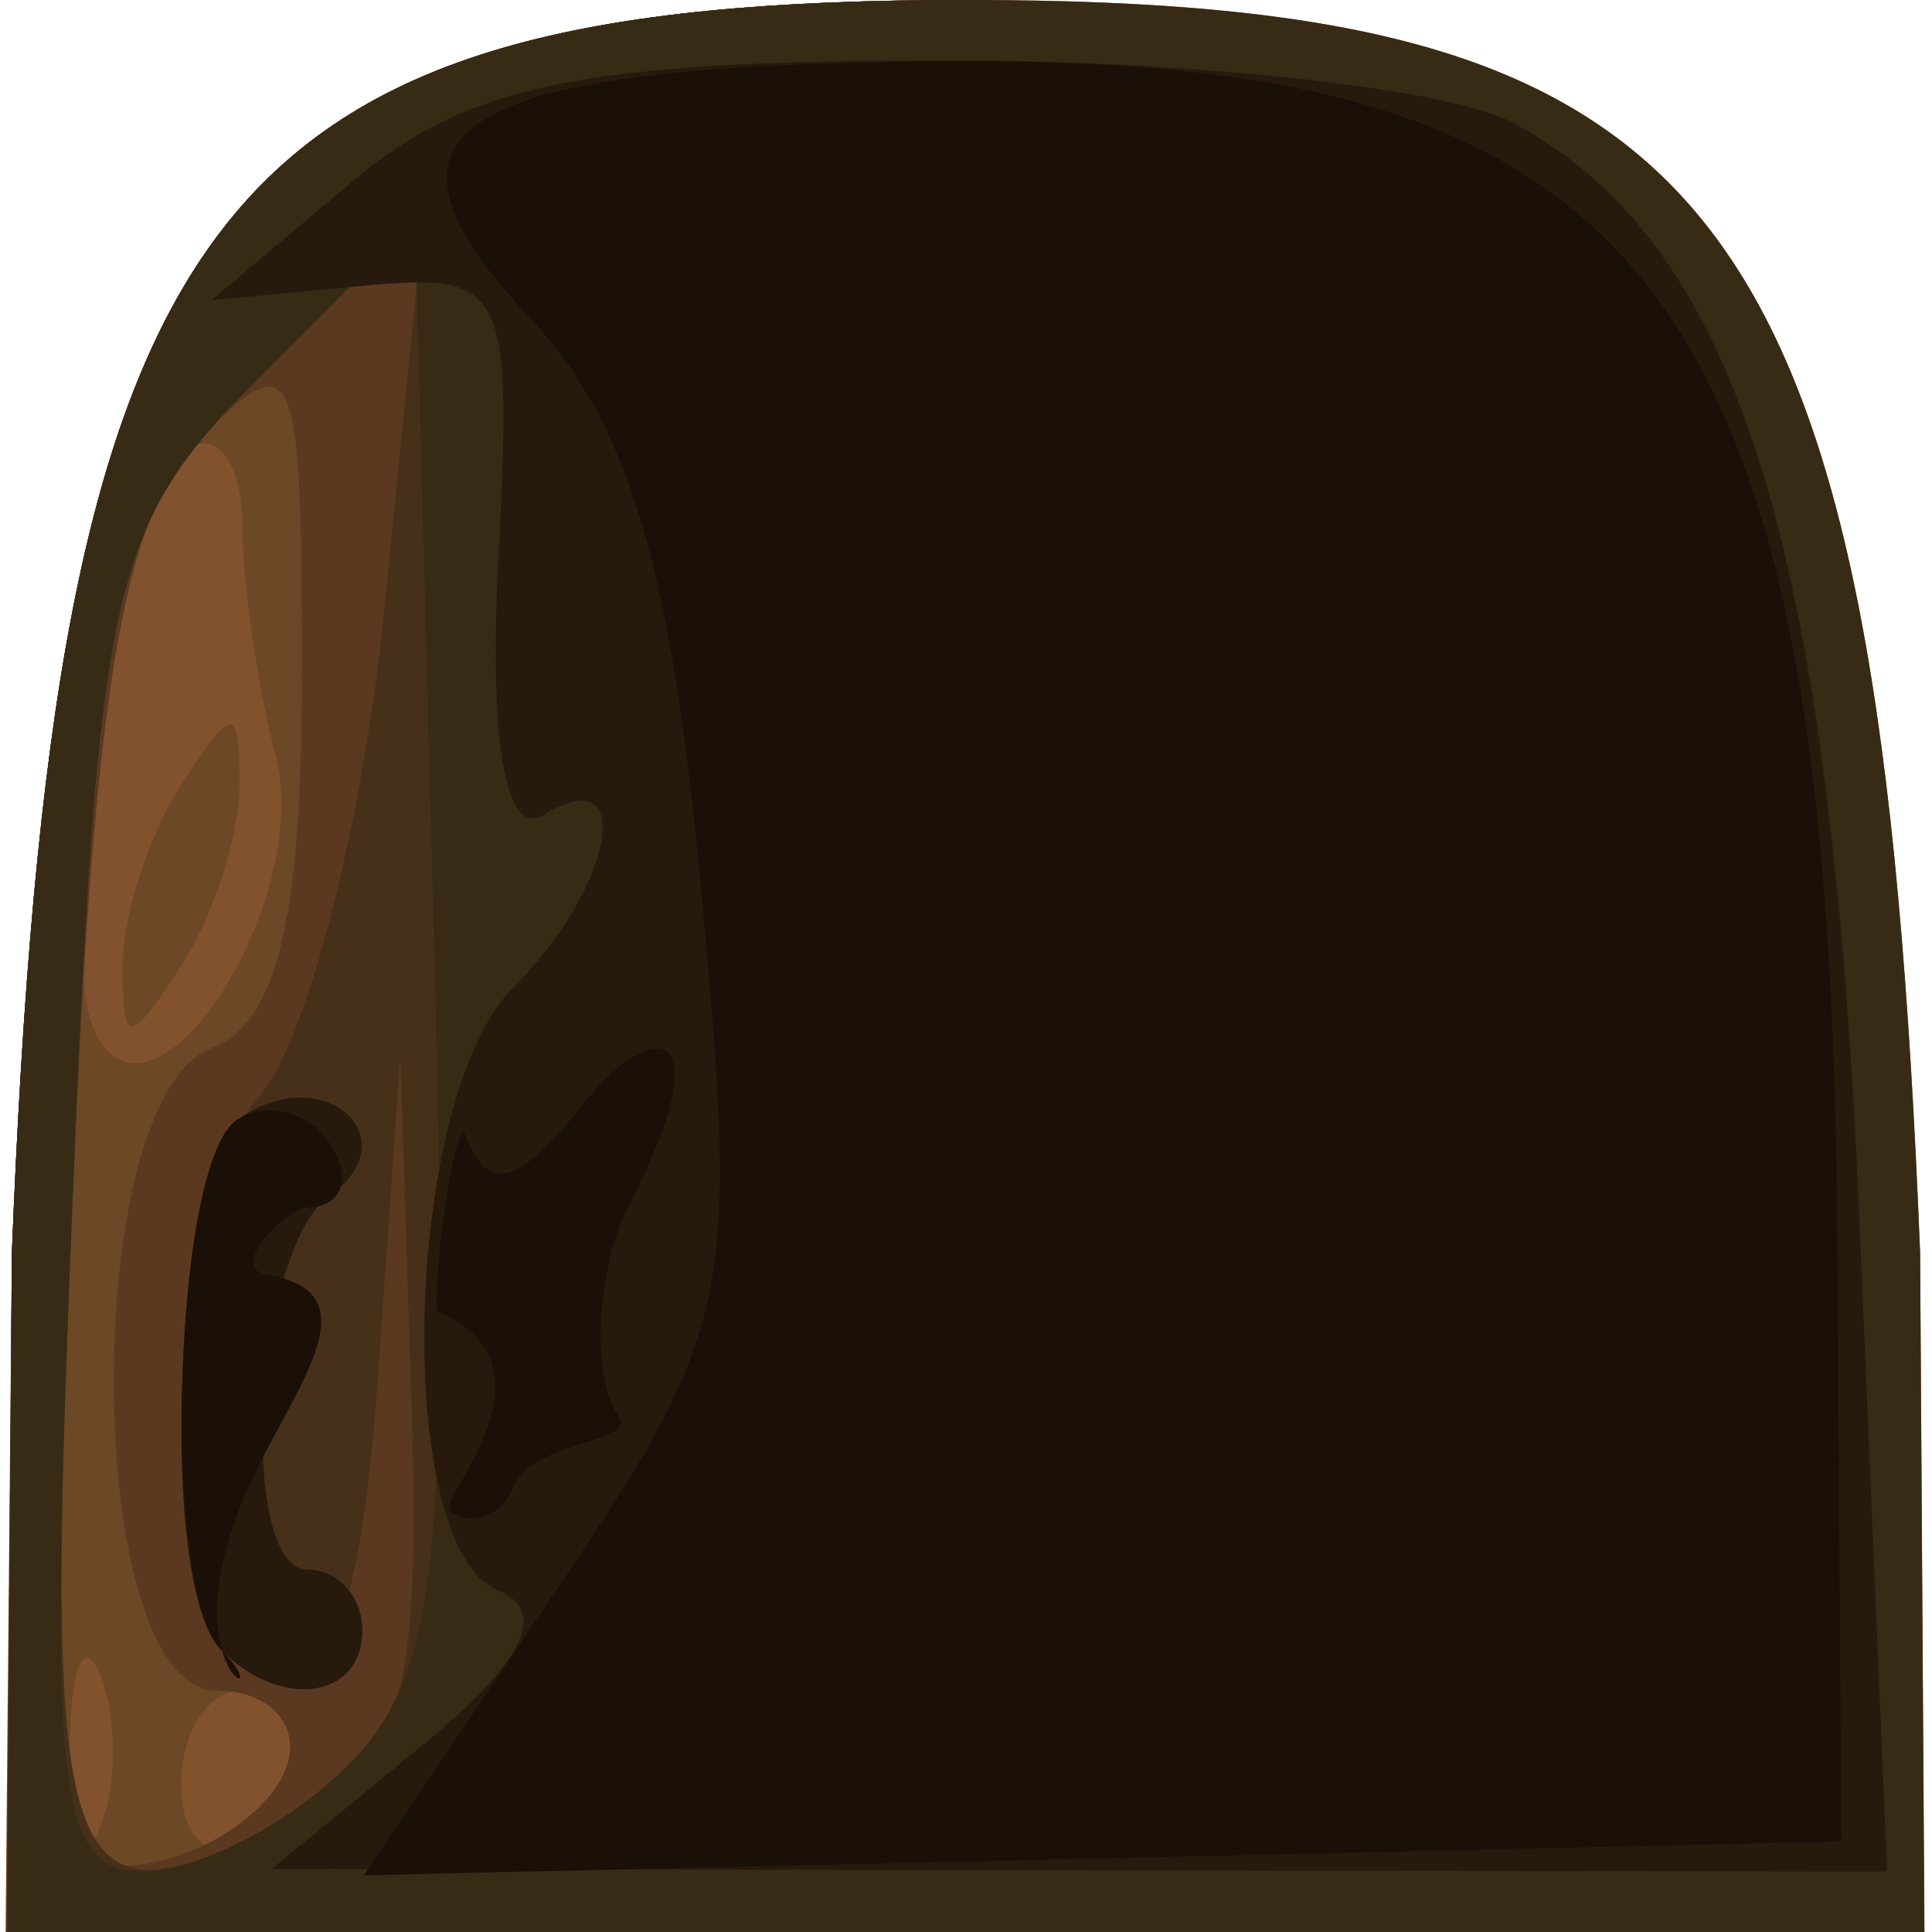 <?xml version="1.0" encoding="UTF-8" standalone="no"?>
<!-- Created with Inkscape (http://www.inkscape.org/) -->
<svg
   xmlns:dc="http://purl.org/dc/elements/1.1/"
   xmlns:cc="http://web.resource.org/cc/"
   xmlns:rdf="http://www.w3.org/1999/02/22-rdf-syntax-ns#"
   xmlns:svg="http://www.w3.org/2000/svg"
   xmlns="http://www.w3.org/2000/svg"
   xmlns:sodipodi="http://inkscape.sourceforge.net/DTD/sodipodi-0.dtd"
   xmlns:inkscape="http://www.inkscape.org/namespaces/inkscape"
   width="32px"
   height="32px"
   id="svg8437"
   sodipodi:version="0.32"
   inkscape:version="0.43"
   sodipodi:docbase="/home/adam/workspace/Escape-j2se/src/org/spacebar/escape/j2se/resources"
   sodipodi:docname="door-open.svg">
  <defs
     id="defs8439" />
  <sodipodi:namedview
     id="base"
     pagecolor="#ffffff"
     bordercolor="#666666"
     borderopacity="1.0"
     inkscape:pageopacity="0.0"
     inkscape:pageshadow="2"
     inkscape:zoom="11.313709"
     inkscape:cx="11.822707"
     inkscape:cy="24.893806"
     inkscape:current-layer="layer1"
     showgrid="true"
     inkscape:grid-bbox="true"
     inkscape:document-units="px"
     inkscape:window-width="792"
     inkscape:window-height="541"
     inkscape:window-x="124"
     inkscape:window-y="204" />
  <g
     id="layer1"
     inkscape:label="Layer 1"
     inkscape:groupmode="layer">
    <path
       id="path8415"
       d="M 0.197,20.75 C 0.891,3.34 3.434,1.78e-06 16,1.78e-06 C 28.565,1.78e-06 31.109,3.34 31.803,20.75 L 31.876,32 L 16,32 L 0.092,32 L 0.197,20.75 z "
       style="fill:#82522e"
       sodipodi:nodetypes="csccccc" />
    <path
       id="path8413"
       d="M 0.197,20.75 C 0.891,3.34 3.434,1.78e-06 16,1.78e-06 L 24.126,16 L 31.689,32 L 0.123,32 L 0.197,20.75 z M 1.662,27.75 C 1.385,27.063 1.158,27.625 1.158,29 C 1.158,30.375 1.385,30.938 1.662,30.25 C 1.94,29.563 1.94,28.438 1.662,27.75 z M 5,28.941 C 5,28.423 4.55,28 4,28 C 3.45,28 3,28.702 3,29.559 C 3,30.416 3.45,30.84 4,30.5 C 4.55,30.16 5,29.459 5,28.941 z M 4.562,12.5 C 4.268,11.4 4.021,9.686 4.014,8.691 C 4.006,7.696 3.609,7.124 3.131,7.419 C 1.963,8.141 0.784,15.841 1.631,17.212 C 2.67,18.893 5.188,14.845 4.562,12.5 z M 2.031,16 C 2.031,15.175 2.467,13.825 3,13 C 3.862,11.667 3.969,11.667 3.969,13 C 3.969,13.825 3.533,15.175 3,16 C 2.138,17.333 2.031,17.333 2.031,16 z "
       style="fill:#6d4826"
       sodipodi:nodetypes="cscccccssccsssccsssccsssc" />
    <path
       id="path8411"
       d="M 0.197,20.75 C 0.891,3.34 3.434,1.78e-06 16,1.78e-06 L 24.126,16 L 31.72,32 L 0.108,32 L 0.197,20.75 z M 4.75,29.25 C 4.979,28.563 4.454,28 3.583,28 C 1.37,28 1.294,18.208 3.5,17.362 C 4.587,16.945 5,15.241 5,11.179 C 5,5.936 4.891,5.68 3.326,7.245 C 2.028,8.544 1.55,11.415 1.194,20.058 C 0.769,30.381 0.867,31.172 2.535,30.849 C 3.524,30.657 4.522,29.938 4.75,29.25 z "
       style="fill:#5b3920"
       sodipodi:nodetypes="cscccccssssssc" />
    <path
       id="path8409"
       d="M 0.197,20.75 C 0.891,3.34 3.434,1.78e-06 16,1.78e-06 L 24.126,16 L 31.677,32 L 0.108,32 L 0.197,20.75 z M 5.066,29.965 C 6.67,29.106 6.968,27.955 6.815,23.215 L 6.63,17.5 L 6.26,22.815 C 6.014,26.365 5.494,28 4.695,27.738 C 2.907,27.151 2.616,20.094 4.3,18.152 C 5.088,17.243 6.022,13.581 6.376,10.013 L 7.019,3.527 L 4.336,6.209 C 1.821,8.724 1.626,9.581 1.199,19.946 C 0.721,31.539 0.961,32.162 5.066,29.965 z "
       style="fill:#473019"
       sodipodi:nodetypes="csccccccccsscccsc" />
    <path
       id="path8406"
       d="M 0.197,20.75 C 0.891,3.34 3.434,1.78e-06 16,1.78e-06 C 28.565,1.78e-06 31.109,3.34 31.803,20.75 L 31.873,32 L 0.124,32 L 0.197,20.75 z M 5.75,29.25 C 7.26,27.74 7.457,25.866 7.187,15.586 L 6.873,3.672 L 4.264,6.282 C 1.836,8.709 1.622,9.664 1.199,19.946 C 0.798,29.679 0.938,31 2.372,31 C 3.267,31 4.787,30.213 5.75,29.25 z M 3.667,27.333 C 2.586,26.253 2.905,19.177 4.067,18.459 C 5.441,17.609 6.76,18.884 5.459,19.804 C 4.212,20.686 3.909,26 5.106,26 C 5.598,26 6,26.45 6,27 C 6,28.138 4.662,28.329 3.667,27.333 z "
       style="fill:#382b15"
       sodipodi:nodetypes="csccccccccssccssssc" />
    <path
       id="path8404"
       d="M 7,28.904 C 8.678,27.526 9.089,26.685 8.25,26.343 C 6.491,25.626 6.678,18.18 8.5,16.357 C 10.177,14.68 10.552,12.541 9.002,13.499 C 8.378,13.884 8.097,12.31 8.252,9.308 C 8.488,4.726 8.383,4.511 6,4.736 L 3.5,4.972 L 5.861,2.986 C 7.754,1.393 9.698,1 15.677,1 C 19.777,1 23.997,1.463 25.055,2.03 C 28.769,4.017 30.32,8.936 30.8,20.25 L 31.257,31 L 17.878,30.978 L 4.5,30.956 L 7,28.904 z M 3.667,27.333 C 2.586,26.253 2.905,19.177 4.067,18.459 C 5.441,17.609 6.76,18.884 5.459,19.804 C 4.212,20.686 3.909,26 5.106,26 C 5.598,26 6,26.45 6,27 C 6,28.138 4.662,28.329 3.667,27.333 z "
       style="fill:#271a0d" />
    <path
       id="path8402"
       d="M 9.148,26.436 C 12.141,22.001 12.242,21.517 11.608,14.691 C 11.111,9.346 10.399,6.989 8.749,5.233 C 5.767,2.059 7.533,1.035 16.027,1.015 C 27.361,0.989 30.326,5 30.432,20.5 L 30.5,30.5 L 18.263,30.781 L 6.026,31.061 L 9.148,26.436 z M 3.667,27.333 C 2.655,26.322 2.87,19.199 3.931,18.543 C 4.443,18.226 5.144,18.425 5.49,18.984 C 5.835,19.543 5.65,20 5.079,20 C 4.774,20 3.731,21.005 4.438,21.12 C 5.984,21.371 5.179,22.588 4.425,24 C 2.452,27.693 4.766,28.433 3.667,27.333 z M 7.227,21.704 C 7.225,20.548 7.576,18.445 7.711,18.803 C 8.078,19.776 8.568,19.649 9.648,18.303 C 10.959,16.669 11.899,17.127 10.425,19.943 C 9.91,20.927 9.756,22.757 10.245,23.453 C 10.572,23.918 8.778,23.852 8.495,24.648 C 8.255,25.323 7.264,25.25 7.483,24.825 C 7.854,24.105 9.027,22.497 7.227,21.704 z "
       style="fill:#1a1008"
       sodipodi:nodetypes="csssccccccsssssccssssssc" />
  </g>
</svg>
